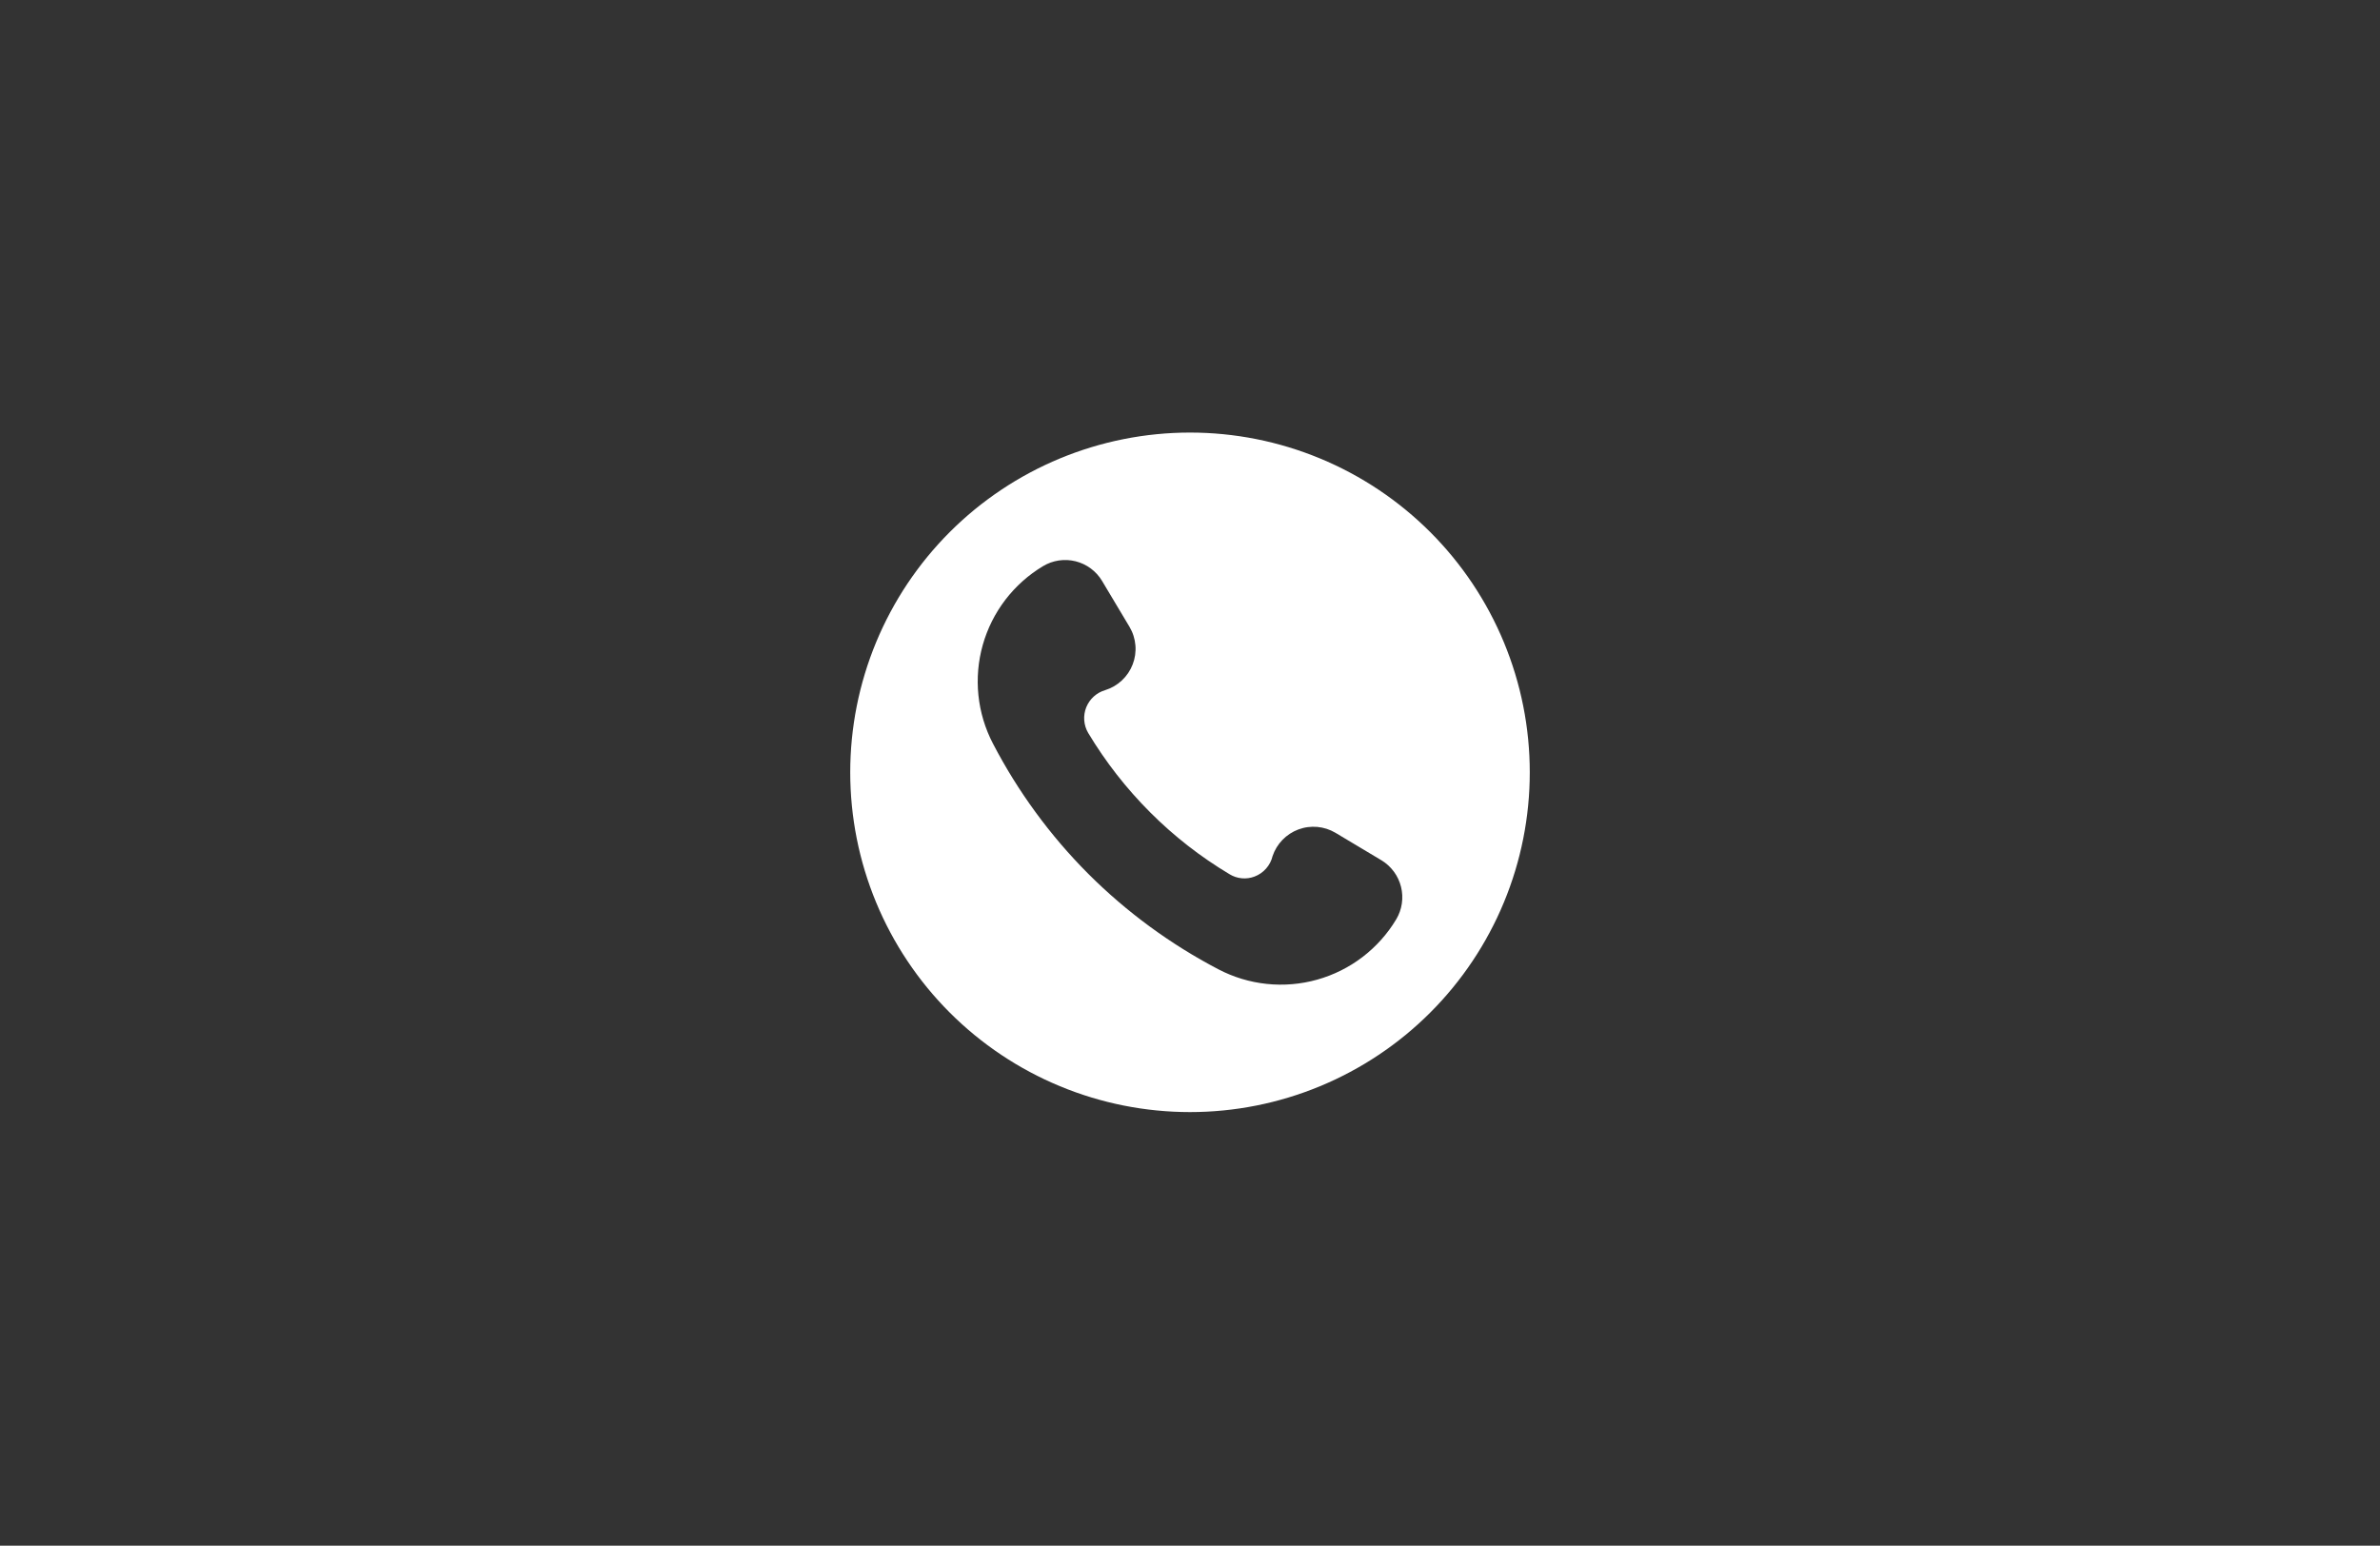 <svg xmlns="http://www.w3.org/2000/svg" xmlns:xlink="http://www.w3.org/1999/xlink" width="1512" zoomAndPan="magnify" viewBox="0 0 1134 736.5" height="982" preserveAspectRatio="xMidYMid meet" version="1.0"><rect x="0" y="0" width="1134" height="736.5" fill="#333333" stroke="none"/><defs><clipPath id="40acd025e7"><path d="M 405.109 206.109 L 728.891 206.109 L 728.891 529.891 L 405.109 529.891 Z M 405.109 206.109 " clip-rule="nonzero"/></clipPath></defs><g clip-path="url(#40acd025e7)"><path fill="#ffffff" d="M 567 206.109 C 564.352 206.109 561.703 206.176 559.055 206.305 C 556.41 206.434 553.77 206.629 551.133 206.891 C 548.496 207.148 545.867 207.473 543.246 207.863 C 540.625 208.25 538.016 208.703 535.418 209.223 C 532.816 209.738 530.234 210.316 527.664 210.961 C 525.094 211.605 522.543 212.312 520.004 213.082 C 517.469 213.852 514.957 214.68 512.461 215.574 C 509.965 216.465 507.496 217.418 505.047 218.434 C 502.598 219.445 500.18 220.52 497.781 221.652 C 495.387 222.785 493.023 223.977 490.684 225.227 C 488.348 226.477 486.043 227.781 483.773 229.141 C 481.5 230.504 479.262 231.922 477.059 233.395 C 474.855 234.867 472.691 236.391 470.562 237.969 C 468.434 239.547 466.348 241.176 464.297 242.855 C 462.25 244.539 460.246 246.27 458.281 248.047 C 456.316 249.828 454.398 251.652 452.527 253.527 C 450.652 255.398 448.828 257.316 447.047 259.281 C 445.27 261.246 443.539 263.25 441.855 265.297 C 440.176 267.348 438.547 269.434 436.969 271.562 C 435.391 273.691 433.867 275.855 432.395 278.059 C 430.922 280.262 429.504 282.5 428.141 284.773 C 426.781 287.043 425.477 289.348 424.227 291.688 C 422.977 294.023 421.785 296.387 420.652 298.785 C 419.52 301.18 418.445 303.602 417.434 306.047 C 416.418 308.496 415.465 310.965 414.574 313.461 C 413.68 315.957 412.852 318.469 412.082 321.008 C 411.312 323.543 410.605 326.094 409.961 328.664 C 409.316 331.234 408.738 333.82 408.219 336.418 C 407.703 339.016 407.25 341.625 406.863 344.246 C 406.473 346.867 406.148 349.496 405.891 352.133 C 405.629 354.77 405.434 357.41 405.305 360.055 C 405.176 362.703 405.109 365.352 405.109 368 C 405.109 370.648 405.176 373.297 405.305 375.945 C 405.434 378.59 405.629 381.23 405.891 383.867 C 406.148 386.504 406.473 389.133 406.863 391.754 C 407.25 394.375 407.703 396.984 408.219 399.582 C 408.738 402.184 409.316 404.766 409.961 407.336 C 410.605 409.906 411.312 412.457 412.082 414.996 C 412.852 417.531 413.68 420.043 414.574 422.539 C 415.465 425.035 416.418 427.504 417.434 429.953 C 418.445 432.402 419.52 434.82 420.652 437.219 C 421.785 439.613 422.977 441.977 424.227 444.316 C 425.477 446.652 426.781 448.957 428.141 451.227 C 429.504 453.5 430.922 455.738 432.395 457.941 C 433.867 460.145 435.391 462.309 436.969 464.438 C 438.547 466.566 440.176 468.652 441.855 470.703 C 443.539 472.75 445.27 474.754 447.047 476.719 C 448.828 478.684 450.652 480.602 452.527 482.473 C 454.398 484.348 456.316 486.172 458.281 487.953 C 460.246 489.73 462.25 491.461 464.297 493.145 C 466.348 494.824 468.434 496.453 470.562 498.031 C 472.691 499.609 474.855 501.137 477.059 502.605 C 479.262 504.078 481.5 505.496 483.773 506.859 C 486.043 508.219 488.348 509.527 490.684 510.773 C 493.023 512.023 495.387 513.215 497.781 514.348 C 500.18 515.48 502.598 516.555 505.047 517.566 C 507.496 518.582 509.965 519.535 512.461 520.426 C 514.957 521.32 517.469 522.148 520.004 522.918 C 522.543 523.688 525.094 524.395 527.664 525.039 C 530.234 525.684 532.816 526.262 535.418 526.781 C 538.016 527.297 540.625 527.75 543.246 528.137 C 545.867 528.527 548.496 528.852 551.133 529.109 C 553.77 529.371 556.41 529.566 559.055 529.695 C 561.703 529.824 564.352 529.891 567 529.891 C 569.648 529.891 572.297 529.824 574.945 529.695 C 577.59 529.566 580.23 529.371 582.867 529.109 C 585.504 528.852 588.133 528.527 590.754 528.137 C 593.375 527.75 595.984 527.297 598.582 526.781 C 601.184 526.262 603.766 525.684 606.336 525.039 C 608.906 524.395 611.457 523.688 613.996 522.918 C 616.531 522.148 619.043 521.32 621.539 520.426 C 624.035 519.535 626.504 518.582 628.953 517.566 C 631.398 516.555 633.82 515.48 636.219 514.348 C 638.613 513.215 640.977 512.023 643.312 510.773 C 645.652 509.527 647.957 508.219 650.227 506.859 C 652.5 505.496 654.738 504.078 656.941 502.605 C 659.145 501.137 661.309 499.609 663.438 498.031 C 665.566 496.453 667.652 494.824 669.703 493.145 C 671.75 491.461 673.754 489.73 675.719 487.953 C 677.684 486.172 679.602 484.348 681.473 482.473 C 683.348 480.602 685.172 478.684 686.953 476.719 C 688.73 474.754 690.461 472.75 692.145 470.703 C 693.824 468.652 695.453 466.566 697.031 464.438 C 698.609 462.309 700.133 460.145 701.605 457.941 C 703.078 455.738 704.496 453.5 705.859 451.227 C 707.219 448.957 708.523 446.652 709.773 444.316 C 711.023 441.977 712.215 439.613 713.348 437.219 C 714.48 434.82 715.555 432.402 716.566 429.953 C 717.582 427.504 718.535 425.035 719.426 422.539 C 720.32 420.043 721.148 417.531 721.918 414.996 C 722.688 412.457 723.395 409.906 724.039 407.336 C 724.684 404.766 725.262 402.184 725.781 399.582 C 726.297 396.984 726.75 394.375 727.137 391.754 C 727.527 389.133 727.852 386.504 728.109 383.867 C 728.371 381.23 728.566 378.59 728.695 375.945 C 728.824 373.297 728.891 370.648 728.891 368 C 728.891 365.352 728.824 362.703 728.695 360.059 C 728.562 357.41 728.367 354.77 728.109 352.133 C 727.848 349.496 727.523 346.867 727.137 344.246 C 726.746 341.625 726.293 339.016 725.777 336.418 C 725.258 333.82 724.68 331.234 724.035 328.664 C 723.391 326.098 722.684 323.543 721.914 321.008 C 721.145 318.473 720.312 315.957 719.422 313.465 C 718.527 310.969 717.574 308.5 716.562 306.051 C 715.547 303.602 714.473 301.184 713.34 298.785 C 712.207 296.391 711.016 294.027 709.77 291.691 C 708.52 289.352 707.215 287.047 705.852 284.777 C 704.488 282.504 703.074 280.266 701.602 278.062 C 700.129 275.859 698.602 273.695 697.023 271.566 C 695.445 269.441 693.816 267.352 692.137 265.305 C 690.457 263.254 688.727 261.25 686.945 259.289 C 685.168 257.324 683.34 255.406 681.469 253.531 C 679.594 251.66 677.676 249.832 675.715 248.055 C 673.75 246.273 671.746 244.543 669.695 242.863 C 667.648 241.184 665.562 239.555 663.434 237.977 C 661.305 236.398 659.141 234.871 656.938 233.398 C 654.734 231.926 652.496 230.512 650.223 229.148 C 647.953 227.785 645.648 226.48 643.309 225.23 C 640.973 223.984 638.609 222.793 636.215 221.66 C 633.82 220.527 631.398 219.453 628.949 218.438 C 626.5 217.426 624.031 216.473 621.535 215.578 C 619.043 214.688 616.527 213.855 613.992 213.086 C 611.457 212.316 608.902 211.609 606.336 210.965 C 603.766 210.32 601.18 209.742 598.582 209.223 C 595.984 208.707 593.375 208.254 590.754 207.863 C 588.133 207.477 585.504 207.152 582.867 206.891 C 580.23 206.633 577.59 206.438 574.941 206.305 C 572.297 206.176 569.648 206.109 567 206.109 Z M 665.246 438.066 C 664.207 439.801 663.086 441.48 661.883 443.109 C 660.684 444.738 659.41 446.305 658.059 447.809 C 656.711 449.316 655.293 450.758 653.809 452.129 C 652.324 453.504 650.777 454.801 649.172 456.027 C 647.562 457.254 645.898 458.402 644.184 459.473 C 642.469 460.539 640.703 461.527 638.895 462.43 C 637.086 463.332 635.238 464.148 633.352 464.875 C 631.465 465.602 629.547 466.238 627.598 466.785 C 625.652 467.332 623.684 467.785 621.695 468.145 C 619.703 468.504 617.703 468.77 615.688 468.941 C 613.672 469.113 611.652 469.188 609.633 469.168 C 607.609 469.148 605.594 469.031 603.582 468.82 C 601.57 468.609 599.574 468.305 597.59 467.902 C 595.609 467.504 593.648 467.012 591.715 466.426 C 589.777 465.84 587.875 465.168 586.004 464.402 C 584.129 463.637 582.301 462.785 580.508 461.848 C 569.098 455.883 558.203 449.094 547.824 441.48 C 537.441 433.863 527.695 425.508 518.586 416.414 C 509.469 407.277 501.098 397.5 493.477 387.086 C 485.852 376.672 479.059 365.742 473.105 354.289 C 472.172 352.5 471.324 350.672 470.566 348.801 C 469.805 346.93 469.133 345.031 468.555 343.098 C 467.973 341.164 467.488 339.207 467.09 337.23 C 466.695 335.25 466.395 333.258 466.188 331.25 C 465.98 329.242 465.871 327.227 465.855 325.211 C 465.836 323.191 465.918 321.176 466.09 319.168 C 466.266 317.156 466.531 315.16 466.895 313.172 C 467.258 311.188 467.715 309.223 468.262 307.281 C 468.812 305.34 469.449 303.426 470.18 301.547 C 470.91 299.664 471.727 297.82 472.629 296.016 C 473.535 294.211 474.52 292.453 475.59 290.742 C 476.66 289.031 477.809 287.375 479.035 285.77 C 480.262 284.168 481.559 282.629 482.934 281.148 C 484.305 279.668 485.742 278.254 487.25 276.91 C 488.754 275.566 490.32 274.297 491.945 273.102 C 493.574 271.906 495.25 270.789 496.984 269.754 C 497.559 269.41 498.148 269.094 498.754 268.805 C 499.355 268.52 499.977 268.262 500.605 268.035 C 501.234 267.809 501.875 267.617 502.527 267.453 C 503.176 267.289 503.832 267.156 504.492 267.059 C 505.156 266.961 505.82 266.895 506.492 266.859 C 507.16 266.824 507.828 266.824 508.496 266.855 C 509.168 266.891 509.832 266.953 510.496 267.051 C 511.16 267.148 511.816 267.277 512.465 267.438 C 513.113 267.602 513.754 267.793 514.387 268.02 C 515.016 268.242 515.637 268.496 516.242 268.781 C 516.848 269.066 517.438 269.383 518.016 269.727 C 518.59 270.066 519.148 270.438 519.684 270.836 C 520.223 271.234 520.742 271.656 521.238 272.105 C 521.738 272.555 522.211 273.027 522.664 273.52 C 523.113 274.016 523.539 274.531 523.941 275.07 C 524.34 275.605 524.715 276.16 525.059 276.734 L 538.215 298.742 C 538.605 299.406 538.961 300.094 539.277 300.801 C 539.59 301.508 539.867 302.23 540.098 302.969 C 540.332 303.703 540.523 304.453 540.676 305.211 C 540.824 305.969 540.93 306.734 540.992 307.508 C 541.059 308.277 541.078 309.051 541.051 309.824 C 541.027 310.598 540.961 311.367 540.852 312.133 C 540.738 312.898 540.586 313.652 540.391 314.402 C 540.195 315.152 539.957 315.887 539.68 316.605 C 539.398 317.328 539.082 318.031 538.723 318.719 C 538.363 319.402 537.969 320.066 537.535 320.707 C 537.102 321.348 536.633 321.965 536.133 322.551 C 535.629 323.141 535.098 323.699 534.531 324.227 C 533.965 324.754 533.371 325.25 532.75 325.711 C 532.129 326.172 531.484 326.598 530.816 326.984 C 530.145 327.371 529.457 327.723 528.75 328.035 C 528.039 328.344 527.316 328.613 526.578 328.844 C 526.07 328.992 525.574 329.168 525.09 329.371 C 524.605 329.574 524.133 329.805 523.672 330.062 C 523.211 330.32 522.77 330.605 522.34 330.914 C 521.914 331.223 521.504 331.555 521.113 331.906 C 520.723 332.262 520.355 332.637 520.008 333.035 C 519.66 333.434 519.34 333.848 519.039 334.281 C 518.738 334.715 518.465 335.164 518.215 335.629 C 517.965 336.094 517.746 336.57 517.551 337.059 C 517.355 337.551 517.191 338.051 517.051 338.559 C 516.914 339.066 516.805 339.582 516.727 340.102 C 516.648 340.625 516.598 341.148 516.578 341.676 C 516.559 342.203 516.57 342.727 516.609 343.254 C 516.648 343.777 516.719 344.301 516.82 344.816 C 516.918 345.336 517.047 345.848 517.207 346.348 C 517.363 346.852 517.551 347.344 517.762 347.828 C 517.977 348.309 518.215 348.777 518.484 349.23 C 526.773 363.031 536.605 375.629 547.977 387.023 C 559.383 398.441 572.016 408.289 585.871 416.566 C 586.75 417.102 587.68 417.535 588.656 417.859 C 589.633 418.184 590.637 418.395 591.66 418.488 C 592.688 418.586 593.711 418.566 594.73 418.43 C 595.75 418.293 596.746 418.043 597.707 417.68 C 598.777 417.281 599.781 416.758 600.723 416.109 C 601.66 415.465 602.508 414.711 603.262 413.855 C 604.016 413 604.656 412.066 605.18 411.051 C 605.703 410.039 606.098 408.977 606.359 407.867 C 606.605 407.145 606.887 406.441 607.211 405.75 C 607.535 405.062 607.895 404.391 608.293 403.742 C 608.691 403.094 609.125 402.469 609.59 401.867 C 610.059 401.266 610.555 400.695 611.086 400.148 C 611.617 399.602 612.176 399.09 612.766 398.605 C 613.355 398.121 613.965 397.672 614.605 397.258 C 615.242 396.84 615.902 396.461 616.582 396.121 C 617.262 395.777 617.957 395.477 618.672 395.211 C 619.387 394.945 620.113 394.723 620.852 394.539 C 621.59 394.355 622.336 394.211 623.09 394.113 C 623.848 394.012 624.602 393.953 625.363 393.938 C 626.125 393.918 626.887 393.945 627.645 394.012 C 628.402 394.082 629.152 394.191 629.898 394.344 C 630.645 394.492 631.383 394.688 632.105 394.918 C 632.832 395.152 633.539 395.426 634.234 395.738 C 634.93 396.051 635.602 396.398 636.258 396.785 L 658.266 409.941 C 658.84 410.289 659.395 410.664 659.93 411.066 C 660.465 411.469 660.98 411.895 661.477 412.348 C 661.969 412.801 662.441 413.277 662.887 413.777 C 663.336 414.273 663.758 414.793 664.156 415.336 C 664.555 415.875 664.922 416.434 665.266 417.008 C 665.609 417.586 665.922 418.176 666.207 418.785 C 666.492 419.391 666.746 420.012 666.969 420.645 C 667.195 421.273 667.387 421.914 667.547 422.566 C 667.711 423.219 667.84 423.875 667.938 424.539 C 668.035 425.199 668.098 425.867 668.129 426.535 C 668.164 427.207 668.164 427.875 668.129 428.547 C 668.094 429.215 668.031 429.883 667.93 430.547 C 667.832 431.207 667.703 431.863 667.539 432.516 C 667.379 433.164 667.184 433.809 666.957 434.438 C 666.73 435.07 666.477 435.688 666.191 436.297 C 665.906 436.902 665.59 437.492 665.246 438.066 Z M 665.246 438.066 " fill-opacity="1" fill-rule="nonzero"/></g></svg>